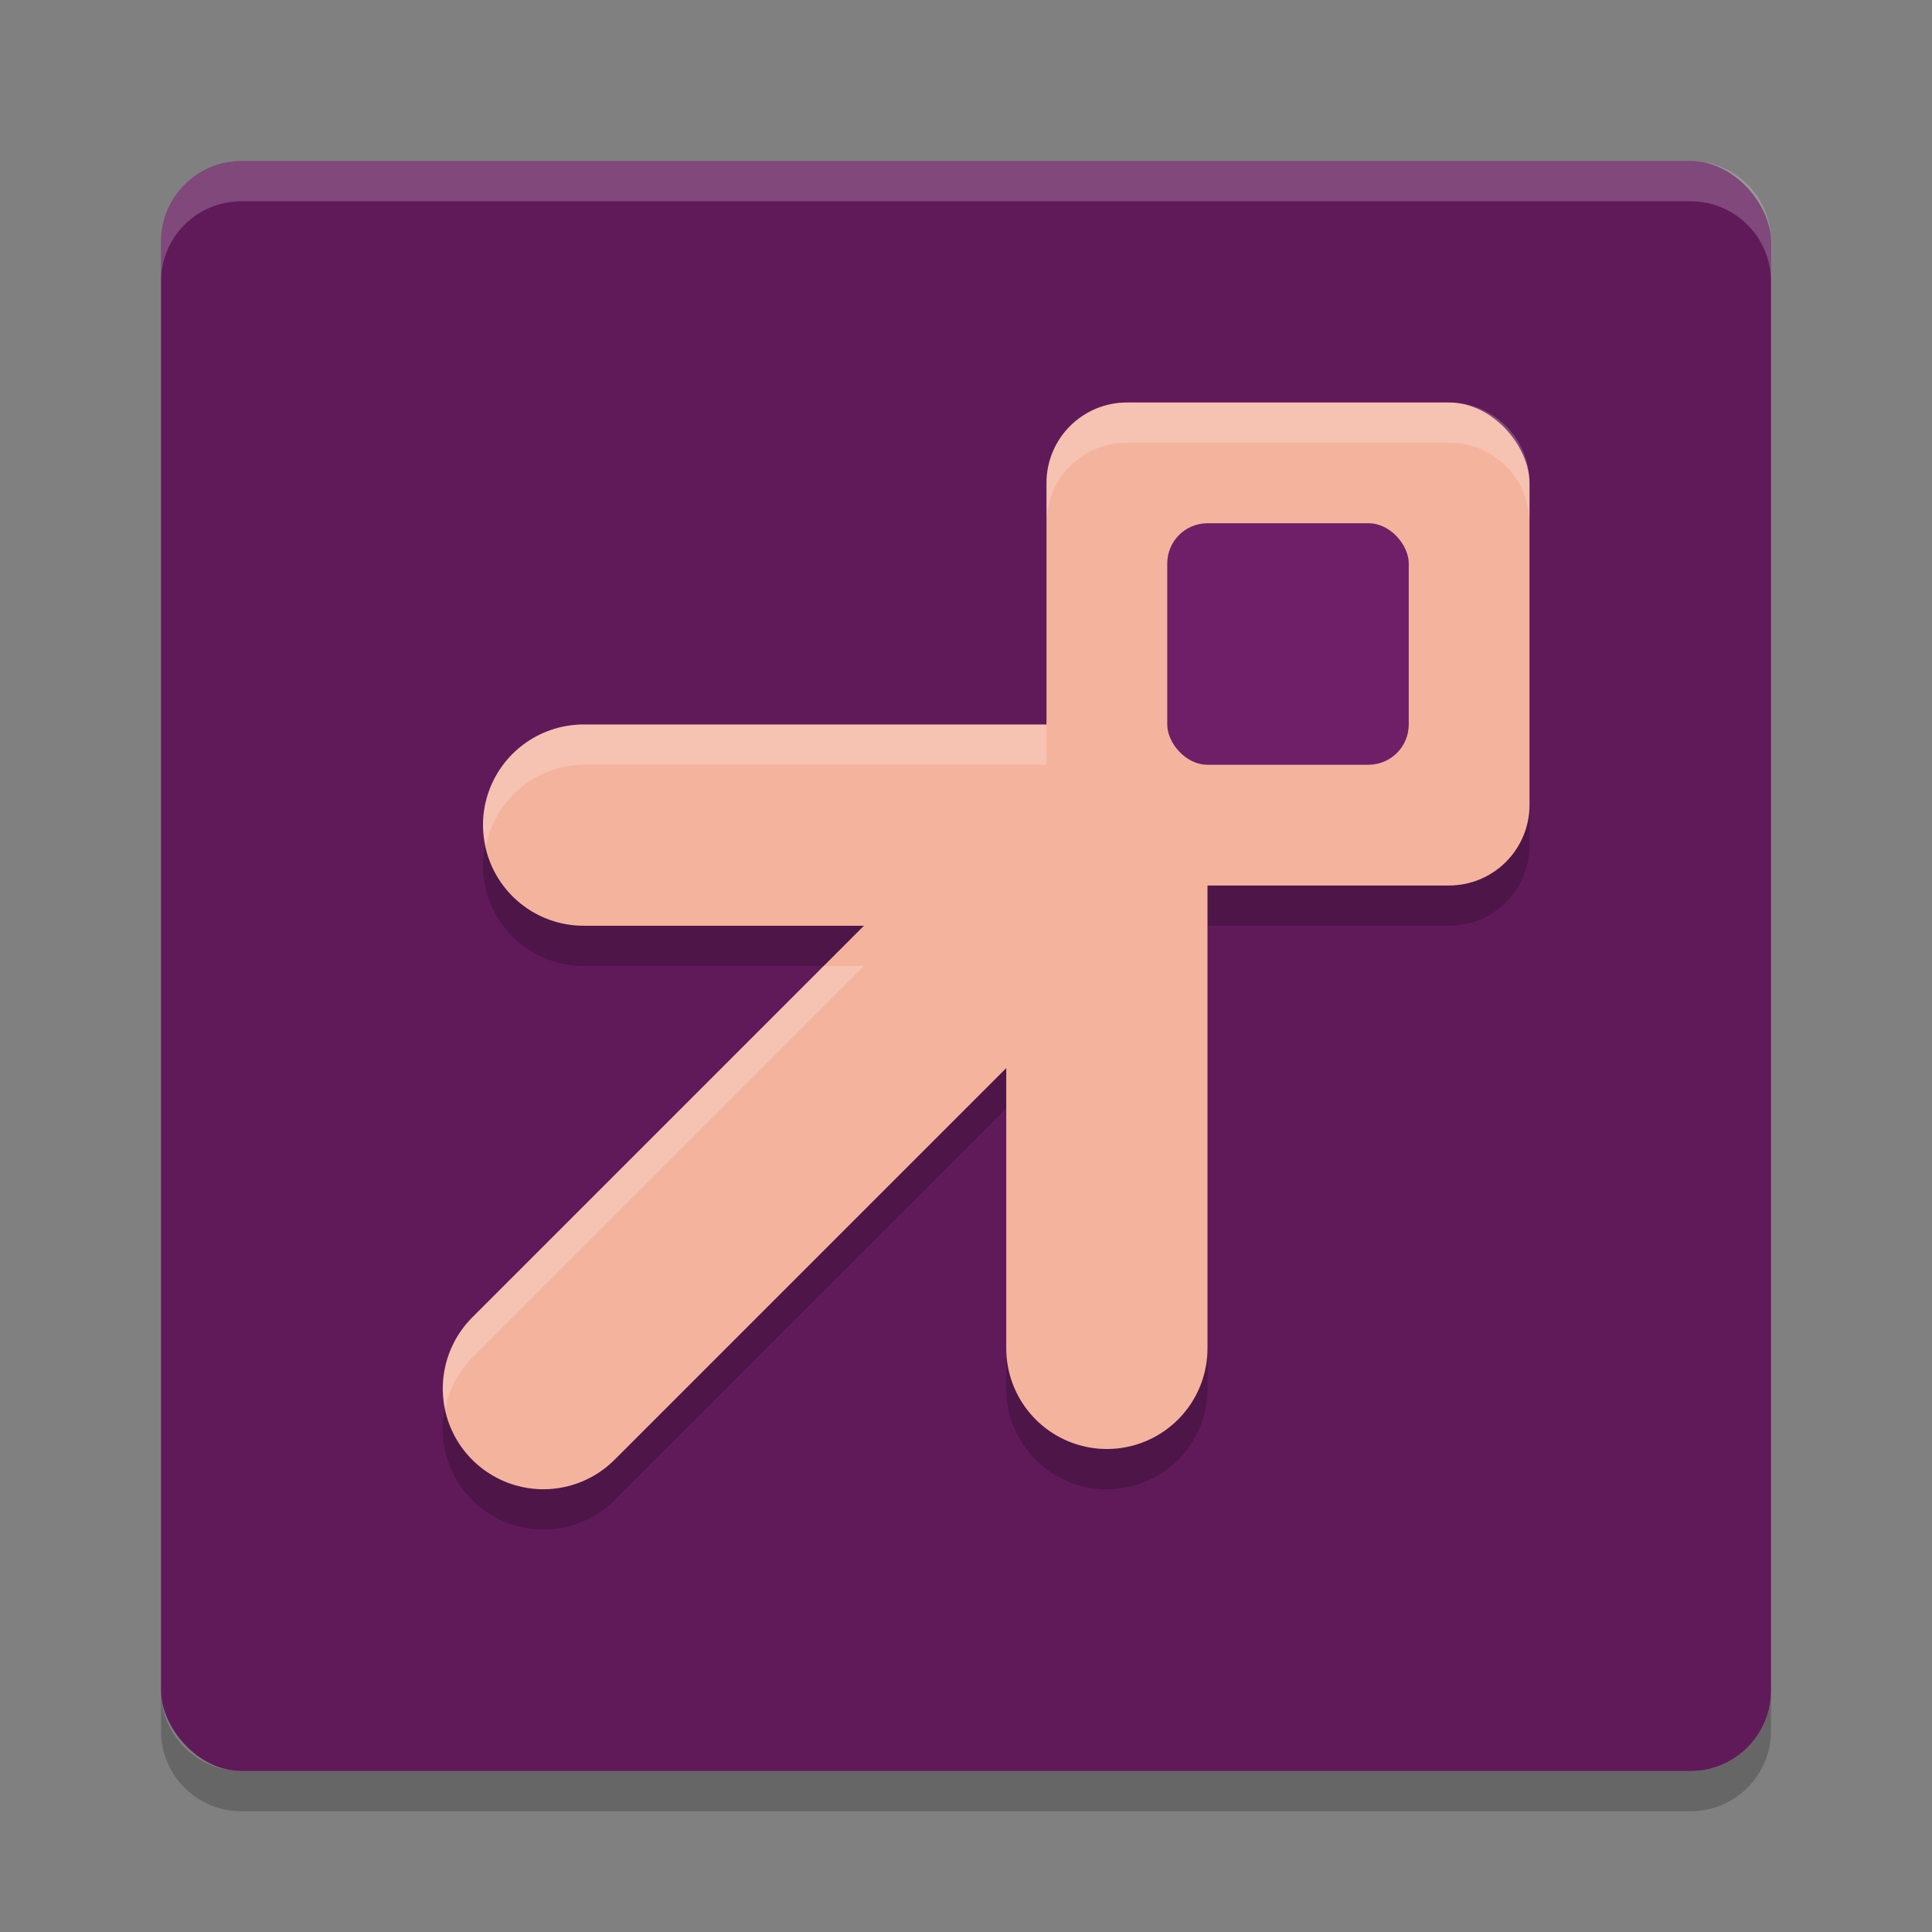 <svg xmlns="http://www.w3.org/2000/svg" width="48" height="48" version="1">
 <rect width="100%" height="100%" fill="#808080" stroke="none"/>
 <rect fill="#601a5a" width="40" height="40" x="4" y="4" rx="2" ry="2"/>
 <path style="opacity:0.2" d="m 28,11 c -1.108,0 -2,0.892 -2,2 v 6 H 14.5 a 2.5,2.5 0 0 0 -2.5,2.5 2.5,2.5 0 0 0 2.5,2.5 h 6.965 L 11.732,33.733 a 2.5,2.5 0 0 0 0,3.535 2.5,2.5 0 0 0 3.535,0 L 25,27.536 v 6.965 a 2.5,2.5 0 0 0 2.5,2.5 2.5,2.5 0 0 0 2.5,-2.5 v -11.5 h 6 c 1.108,0 2,-0.892 2,-2 v -8 c 0,-1.108 -0.892,-2 -2,-2 z"/>
 <path fill="#fff" opacity=".2" d="m6 4c-1.108 0-2 0.892-2 2v1c0-1.108 0.892-2 2-2h36c1.108 0 2 0.892 2 2v-1c0-1.108-0.892-2-2-2h-36z"/>
 <path opacity=".2" d="m6 45c-1.108 0-2-0.892-2-2v-1c0 1.108 0.892 2 2 2h36c1.108 0 2-0.892 2-2v1c0 1.108-0.892 2-2 2h-36z"/>
 <rect style="fill:#f4b39d" width="12" height="12" x="26" y="10" rx="2"/>
 <path style="fill:none;stroke:#f4b39d;stroke-width:5;stroke-linecap:round;stroke-linejoin:round" d="m 14.5,20.5 h 13 v 13"/>
 <path style="fill:none;stroke:#f4b39d;stroke-width:5;stroke-linecap:round;stroke-linejoin:round" d="M 13.5,34.5 27,21"/>
 <rect style="fill:#6f1e68" width="6" height="6" x="29" y="13" rx="1"/>
 <path style="opacity:0.2;fill:#ffffff" d="M 28 10 C 26.892 10 26 10.892 26 12 L 26 13 C 26 11.892 26.892 11 28 11 L 36 11 C 37.108 11 38 11.892 38 13 L 38 12 C 38 10.892 37.108 10 36 10 L 28 10 z M 14.5 18 A 2.5 2.5 0 0 0 12 20.5 A 2.5 2.5 0 0 0 12.08 21 A 2.5 2.5 0 0 1 14.5 19 L 26 19 L 26 18 L 14.5 18 z M 20.465 24 L 11.732 32.732 A 2.5 2.5 0 0 0 11.066 35 A 2.5 2.5 0 0 1 11.732 33.732 L 21.465 24 L 20.465 24 z"/>
</svg>
